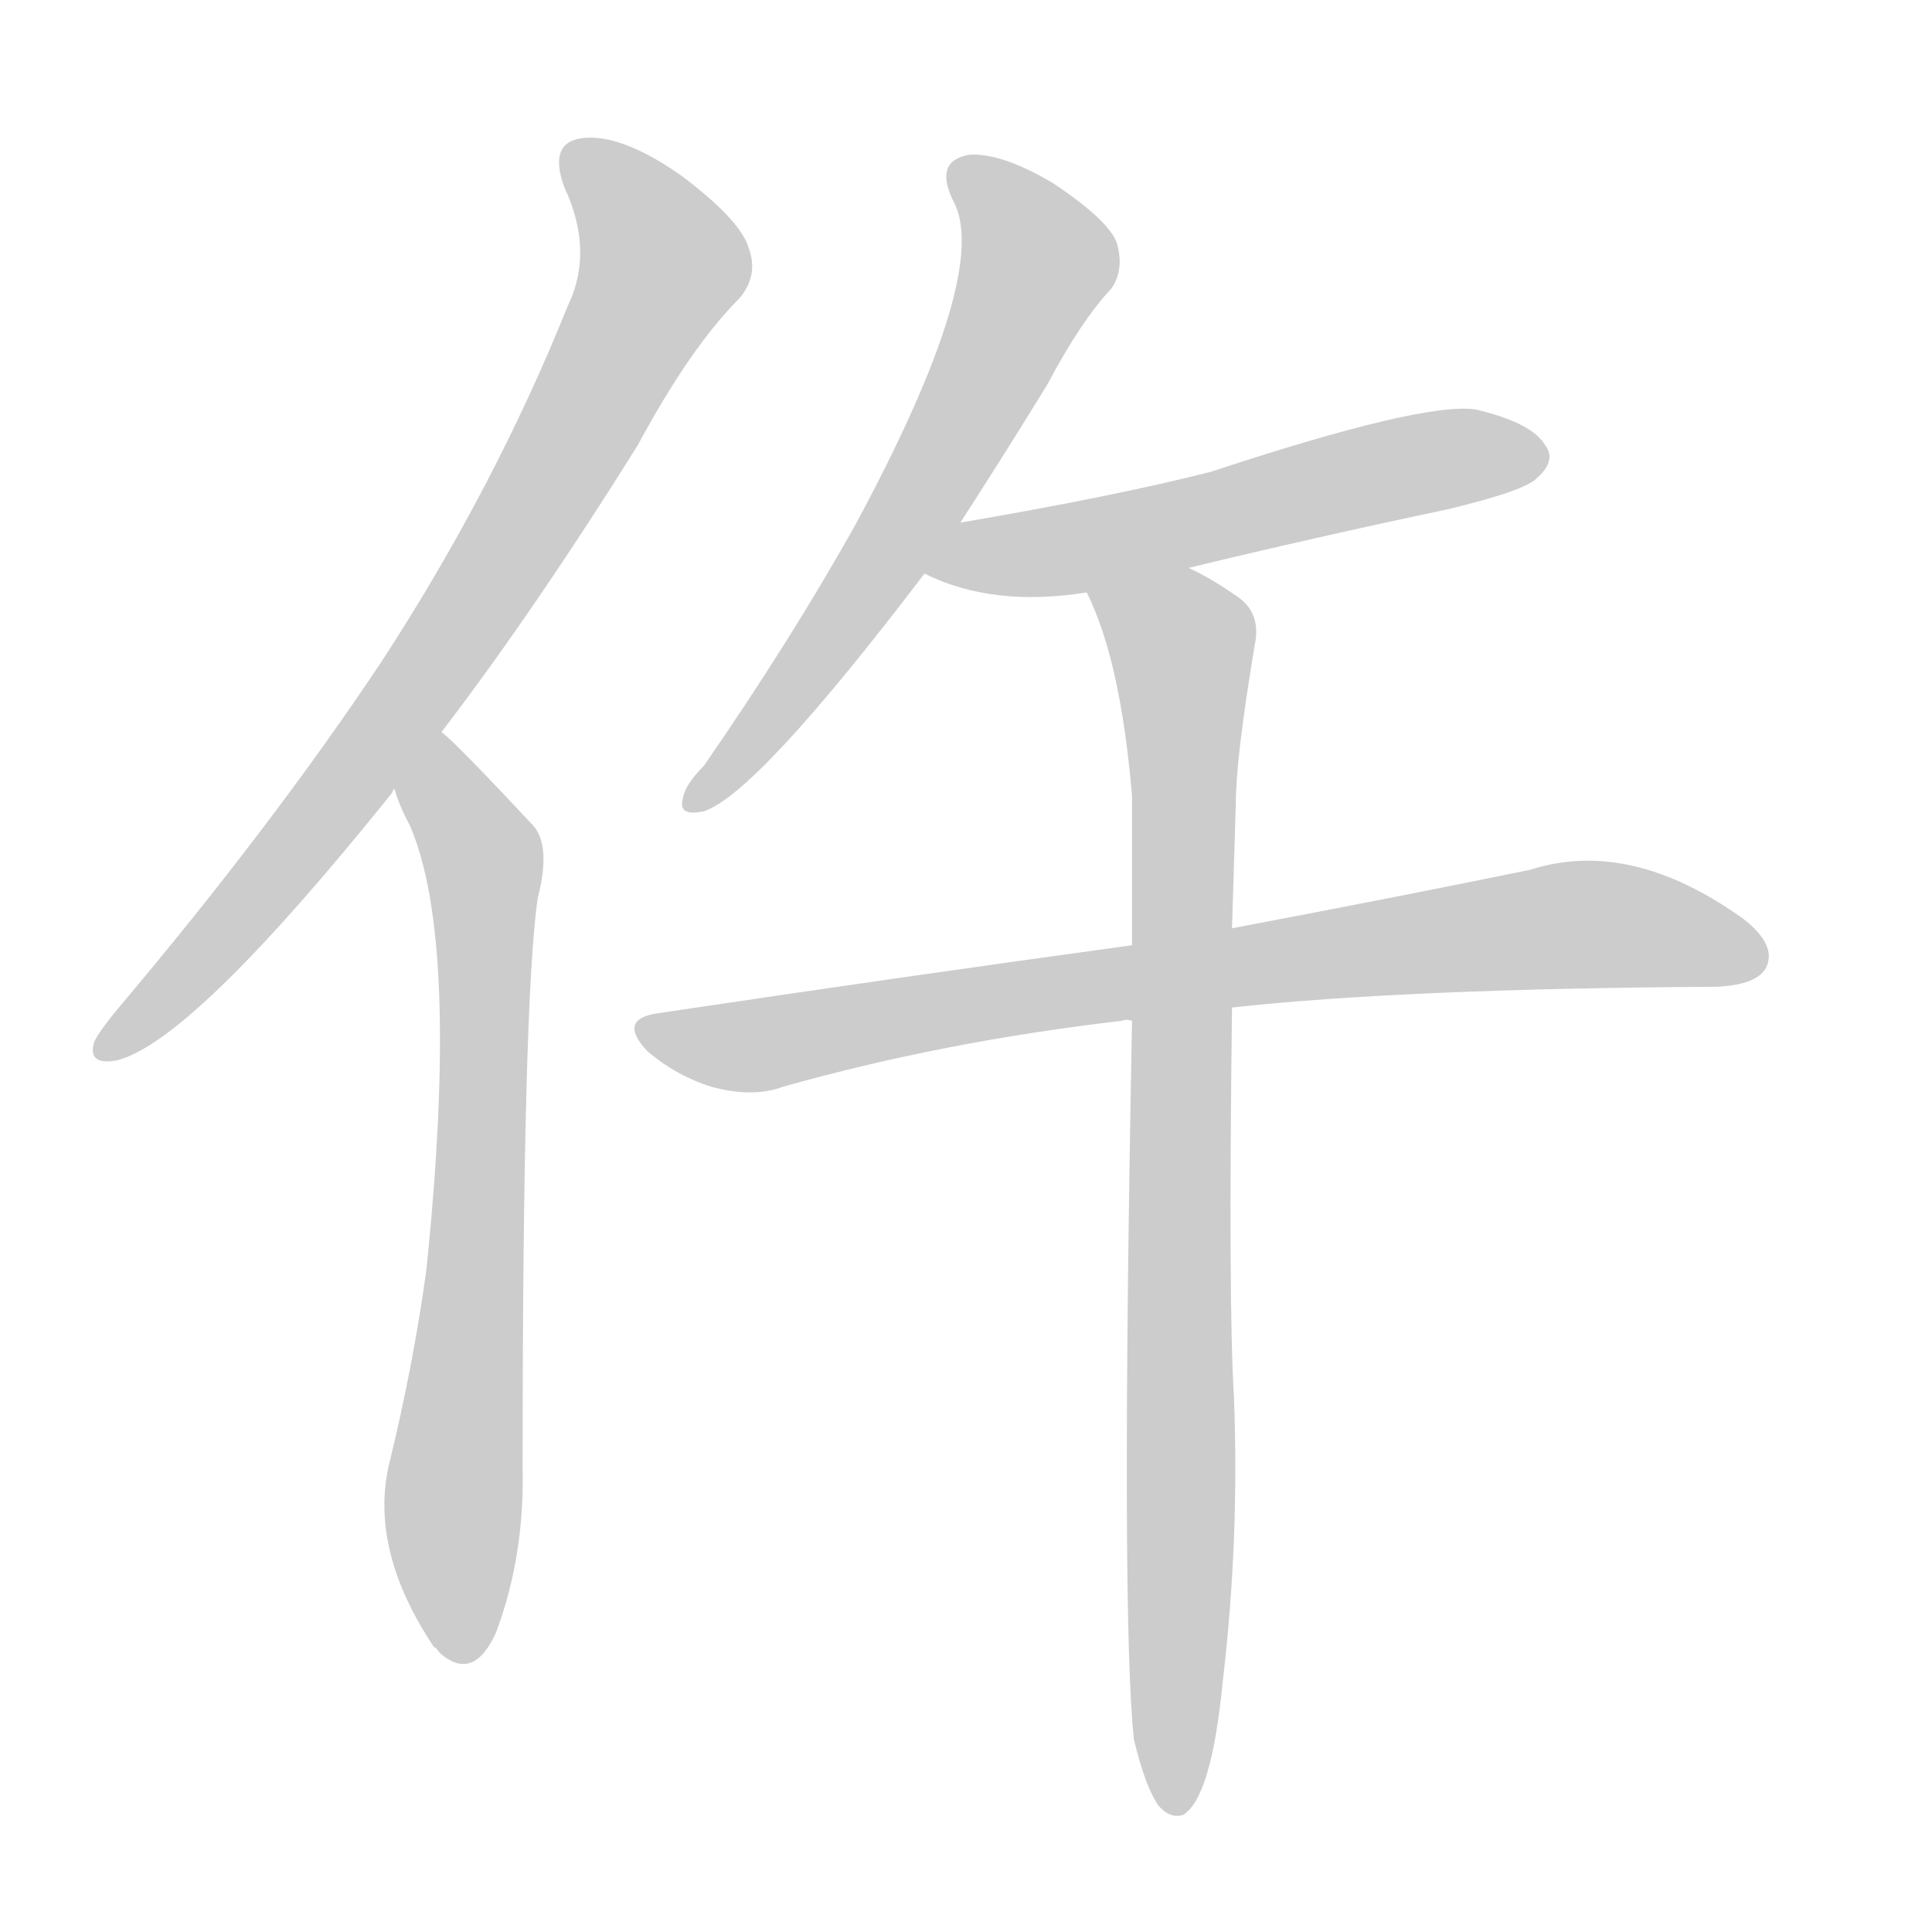 <!--
AnimCJK 2016-2018 Copyright Francois Mizessyn - https://github.com/parsimonhi/animCJK
Derived from:
    MakeMeAHanzi project - https://github.com/skishore/makemeahanzi
    Arphic PL KaitiM GB - https://apps.ubuntu.com/cat/applications/precise/fonts-arphic-gkai00mp/
    Arphic PL UKai - https://apps.ubuntu.com/cat/applications/fonts-arphic-ukai/
You can redistribute and/or modify this file under the terms of the Arphic Public License
as published by Arphic Technology Co., Ltd.
You should have received a copy of this license (the directory "APL") along with this file;
if not, see http://ftp.gnu.org/non-gnu/chinese-fonts-truetype/LICENSE.
-->
<svg id="z20213" class="acjk" version="1.1" viewBox="0 0 1024 1024" xmlns="http://www.w3.org/2000/svg" xmlns:xlink="http://www.w3.org/1999/xlink">
<style>
<![CDATA[
@keyframes z20213k {
	from {
		stroke:#ccc;
		stroke-dashoffset:3334;
	}
	1% {
		stroke:#c00;
		stroke-dashoffset:3334;
	}
	75% {
		stroke:#c00;
		stroke-dashoffset:0;
	}
	to {
		stroke:#000;
	}
}
#z20213 path[clip-path] {
	animation:z20213k 1s linear both;
	stroke-dasharray:3334;
	stroke-width:128;
	stroke-linecap:round;
	fill:none;
}
#z20213 path[clip-path="url(#z20213c1)"] {animation-delay:1s;}
#z20213 path[clip-path="url(#z20213c2)"] {animation-delay:2s;}
#z20213 path[clip-path="url(#z20213c3)"] {animation-delay:3s;}
#z20213 path[clip-path="url(#z20213c4)"] {animation-delay:4s;}
#z20213 path[clip-path="url(#z20213c5)"] {animation-delay:5s;}
#z20213 path[clip-path="url(#z20213c6)"] {animation-delay:6s;}
#z20213 path {fill:#ccc;}
]]>
</style>
<path id="z20213d1" d="M234 388Q283 324 338 236Q366 184 392 158Q402 146 397 132Q393 117 361 93Q331 72 311 73Q290 74 299 99Q315 133 301 162Q262 259 202 351Q144 438 63 534Q53 546 50 552Q46 565 62 562Q102 552 208 420Q208 419 209 418C226 398 226 398 234 388Z"></path>
<path id="z20213d2" d="M209 418Q212 428 217 437Q244 498 226 673Q219 724 206 777Q196 822 230 873Q231 873 233 876Q251 892 263 865Q278 825 277 778Q277 531 285 476Q292 449 283 438Q241 393 234 388C224 380 204 406 209 418Z"></path>
<path id="z20213d3" d="M509 277Q531 243 555 204Q573 170 589 153Q596 143 592 129Q588 117 558 97Q531 81 514 82Q495 85 505 106Q526 143 454 277Q420 338 373 406Q363 416 362 423Q359 433 373 430Q401 421 490 304C503 286 503 286 509 277Z"></path>
<path id="z20213d4" d="M630 301Q696 285 767 270Q809 260 815 253Q825 244 819 236Q812 224 782 217Q754 213 642 250Q591 263 509 277C498 279 480 300 490 304Q526 322 576 314C612 305 612 305 630 301Z"></path>
<path id="z20213d5" d="M653 534Q744 524 910 523Q931 522 936 513Q942 501 924 487Q864 444 811 461Q748 474 653 492C618 498 618 498 600 501Q483 517 349 537Q327 540 343 557Q358 570 377 576Q399 582 415 576Q500 552 595 541Q596 540 600 541C635 536 635 536 653 534Z"></path>
<path id="z20213d6" d="M601 922Q607 947 614 957Q620 964 627 962Q642 953 648 892Q657 816 654 740Q651 691 653 534C653 506 653 506 653 492Q654 461 655 426Q655 402 665 342Q669 324 654 315Q641 306 630 301C613 294 568 297 576 314Q594 350 600 422Q600 458 600 501C600 528 600 528 600 541Q594 857 601 922Z"></path>
<defs>
	<clipPath id="z20213c1"><use xlink:href="#z20213d1"></use></clipPath>
	<clipPath id="z20213c2"><use xlink:href="#z20213d2"></use></clipPath>
	<clipPath id="z20213c3"><use xlink:href="#z20213d3"></use></clipPath>
	<clipPath id="z20213c4"><use xlink:href="#z20213d4"></use></clipPath>
	<clipPath id="z20213c5"><use xlink:href="#z20213d5"></use></clipPath>
	<clipPath id="z20213c6"><use xlink:href="#z20213d6"></use></clipPath>
</defs>
<path pathLength="3333" clip-path="url(#z20213c1)" d="M304 80L342 116L347 156L226 359L56 556"></path>
<path pathLength="3333" clip-path="url(#z20213c2)" d="M233 395L257 462L239 877"></path>
<path pathLength="3333" clip-path="url(#z20213c3)" d="M510 89L550 145L463 304L367 424"></path>
<path pathLength="3333" clip-path="url(#z20213c4)" d="M496 300L817 241"></path>
<path pathLength="3333" clip-path="url(#z20213c5)" d="M345 545L399 554L830 490L933 502"></path>
<path pathLength="3333" clip-path="url(#z20213c6)" d="M585 321L628 349L622 956"></path>
</svg>